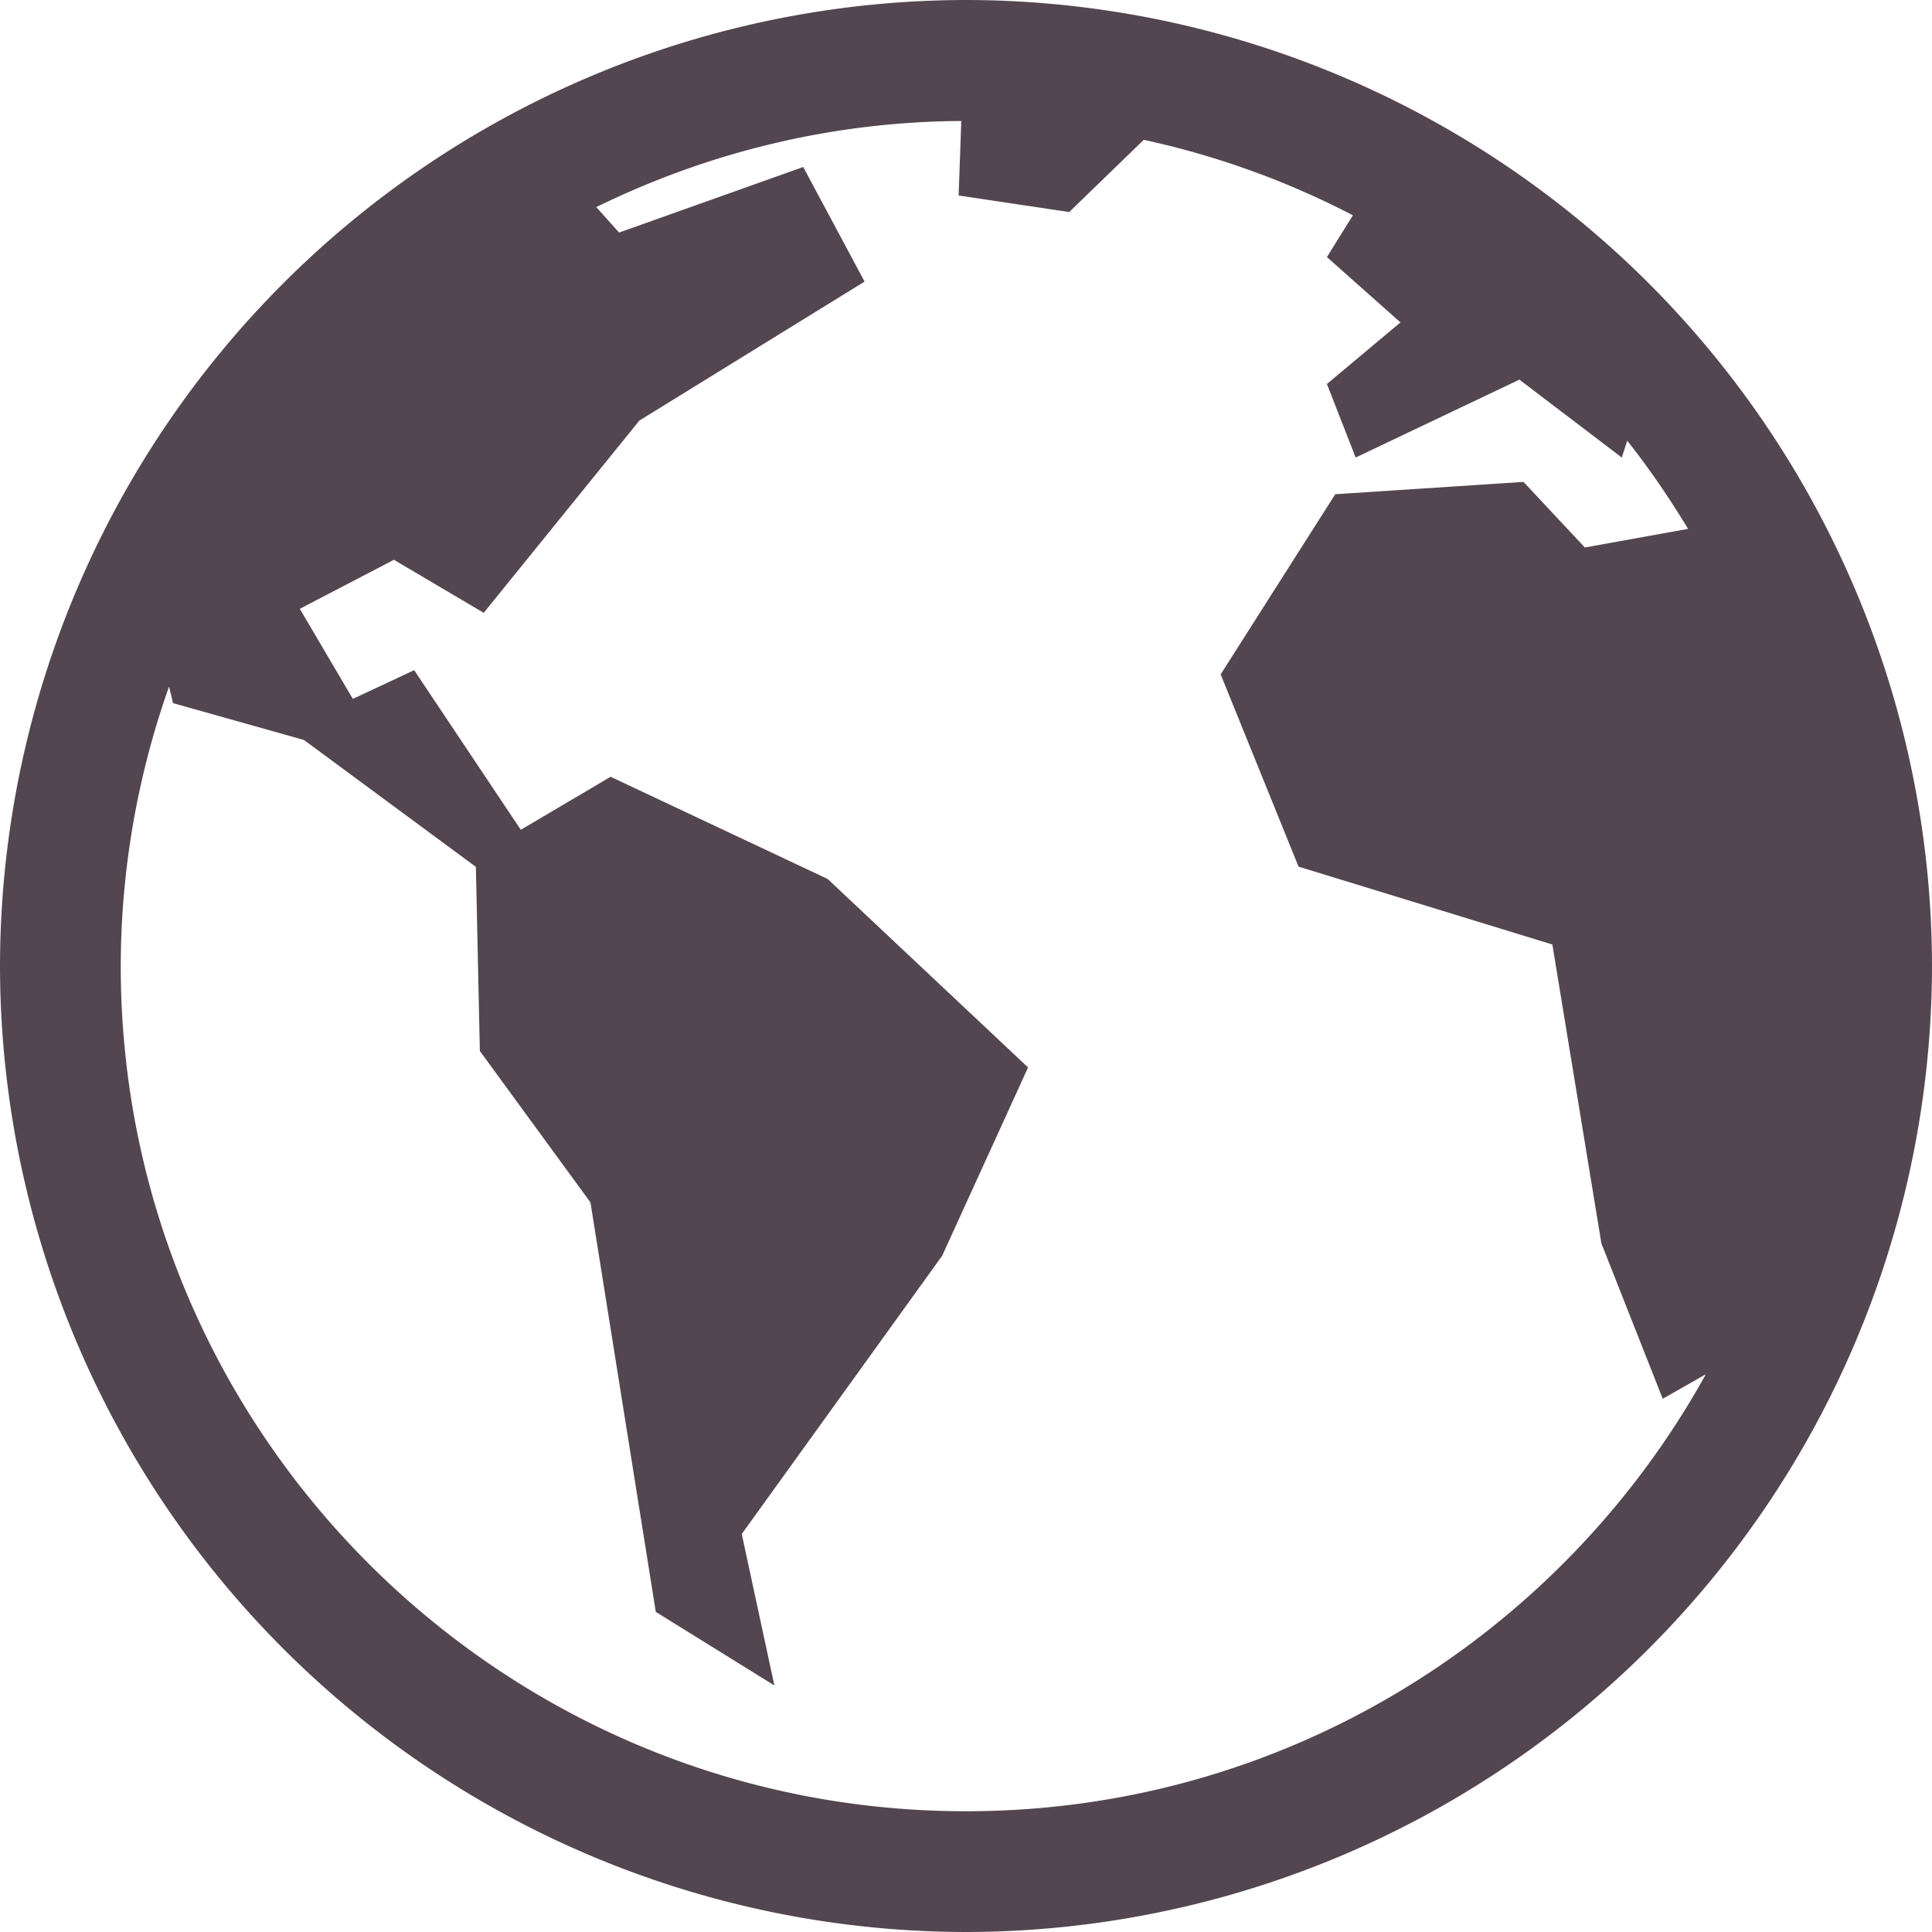 <svg xmlns="http://www.w3.org/2000/svg" width="16" height="16" xmlns:v="https://vecta.io/nano"><path d="M8 0a8.01 8.01 0 0 0-8 8 8.01 8.01 0 0 0 8 8 8.01 8.01 0 0 0 8-8 8.01 8.01 0 0 0-8-8zm-.039 1.002l-.022.617.916.137.617-.598a6.93 6.93 0 0 1 1.732.625l-.215.346.609.541-.609.51.238.609 1.356-.645.848.645.045-.139c.184.231.35.477.504.73l-.855.154-.508-.543-1.559.102-.949 1.492.645 1.592 2.102.645.406 2.475.508 1.287.357-.203C12.933 13.537 10.636 15 8 15c-3.862 0-7-3.138-7-7a6.96 6.96 0 0 1 .4-2.314l.033.137 1.084.305 1.424 1.051.033 1.525.916 1.254.541 3.391.982.609-.27-1.254 1.66-2.305.711-1.559-1.66-1.561-1.797-.846-.744.439-.883-1.322-.508.238-.439-.746.779-.406.744.439 1.289-1.592L7.16 2.332l-.508-.949-1.525.543-.189-.211c.915-.448 1.938-.707 3.023-.713z" fill="#534650"/></svg>